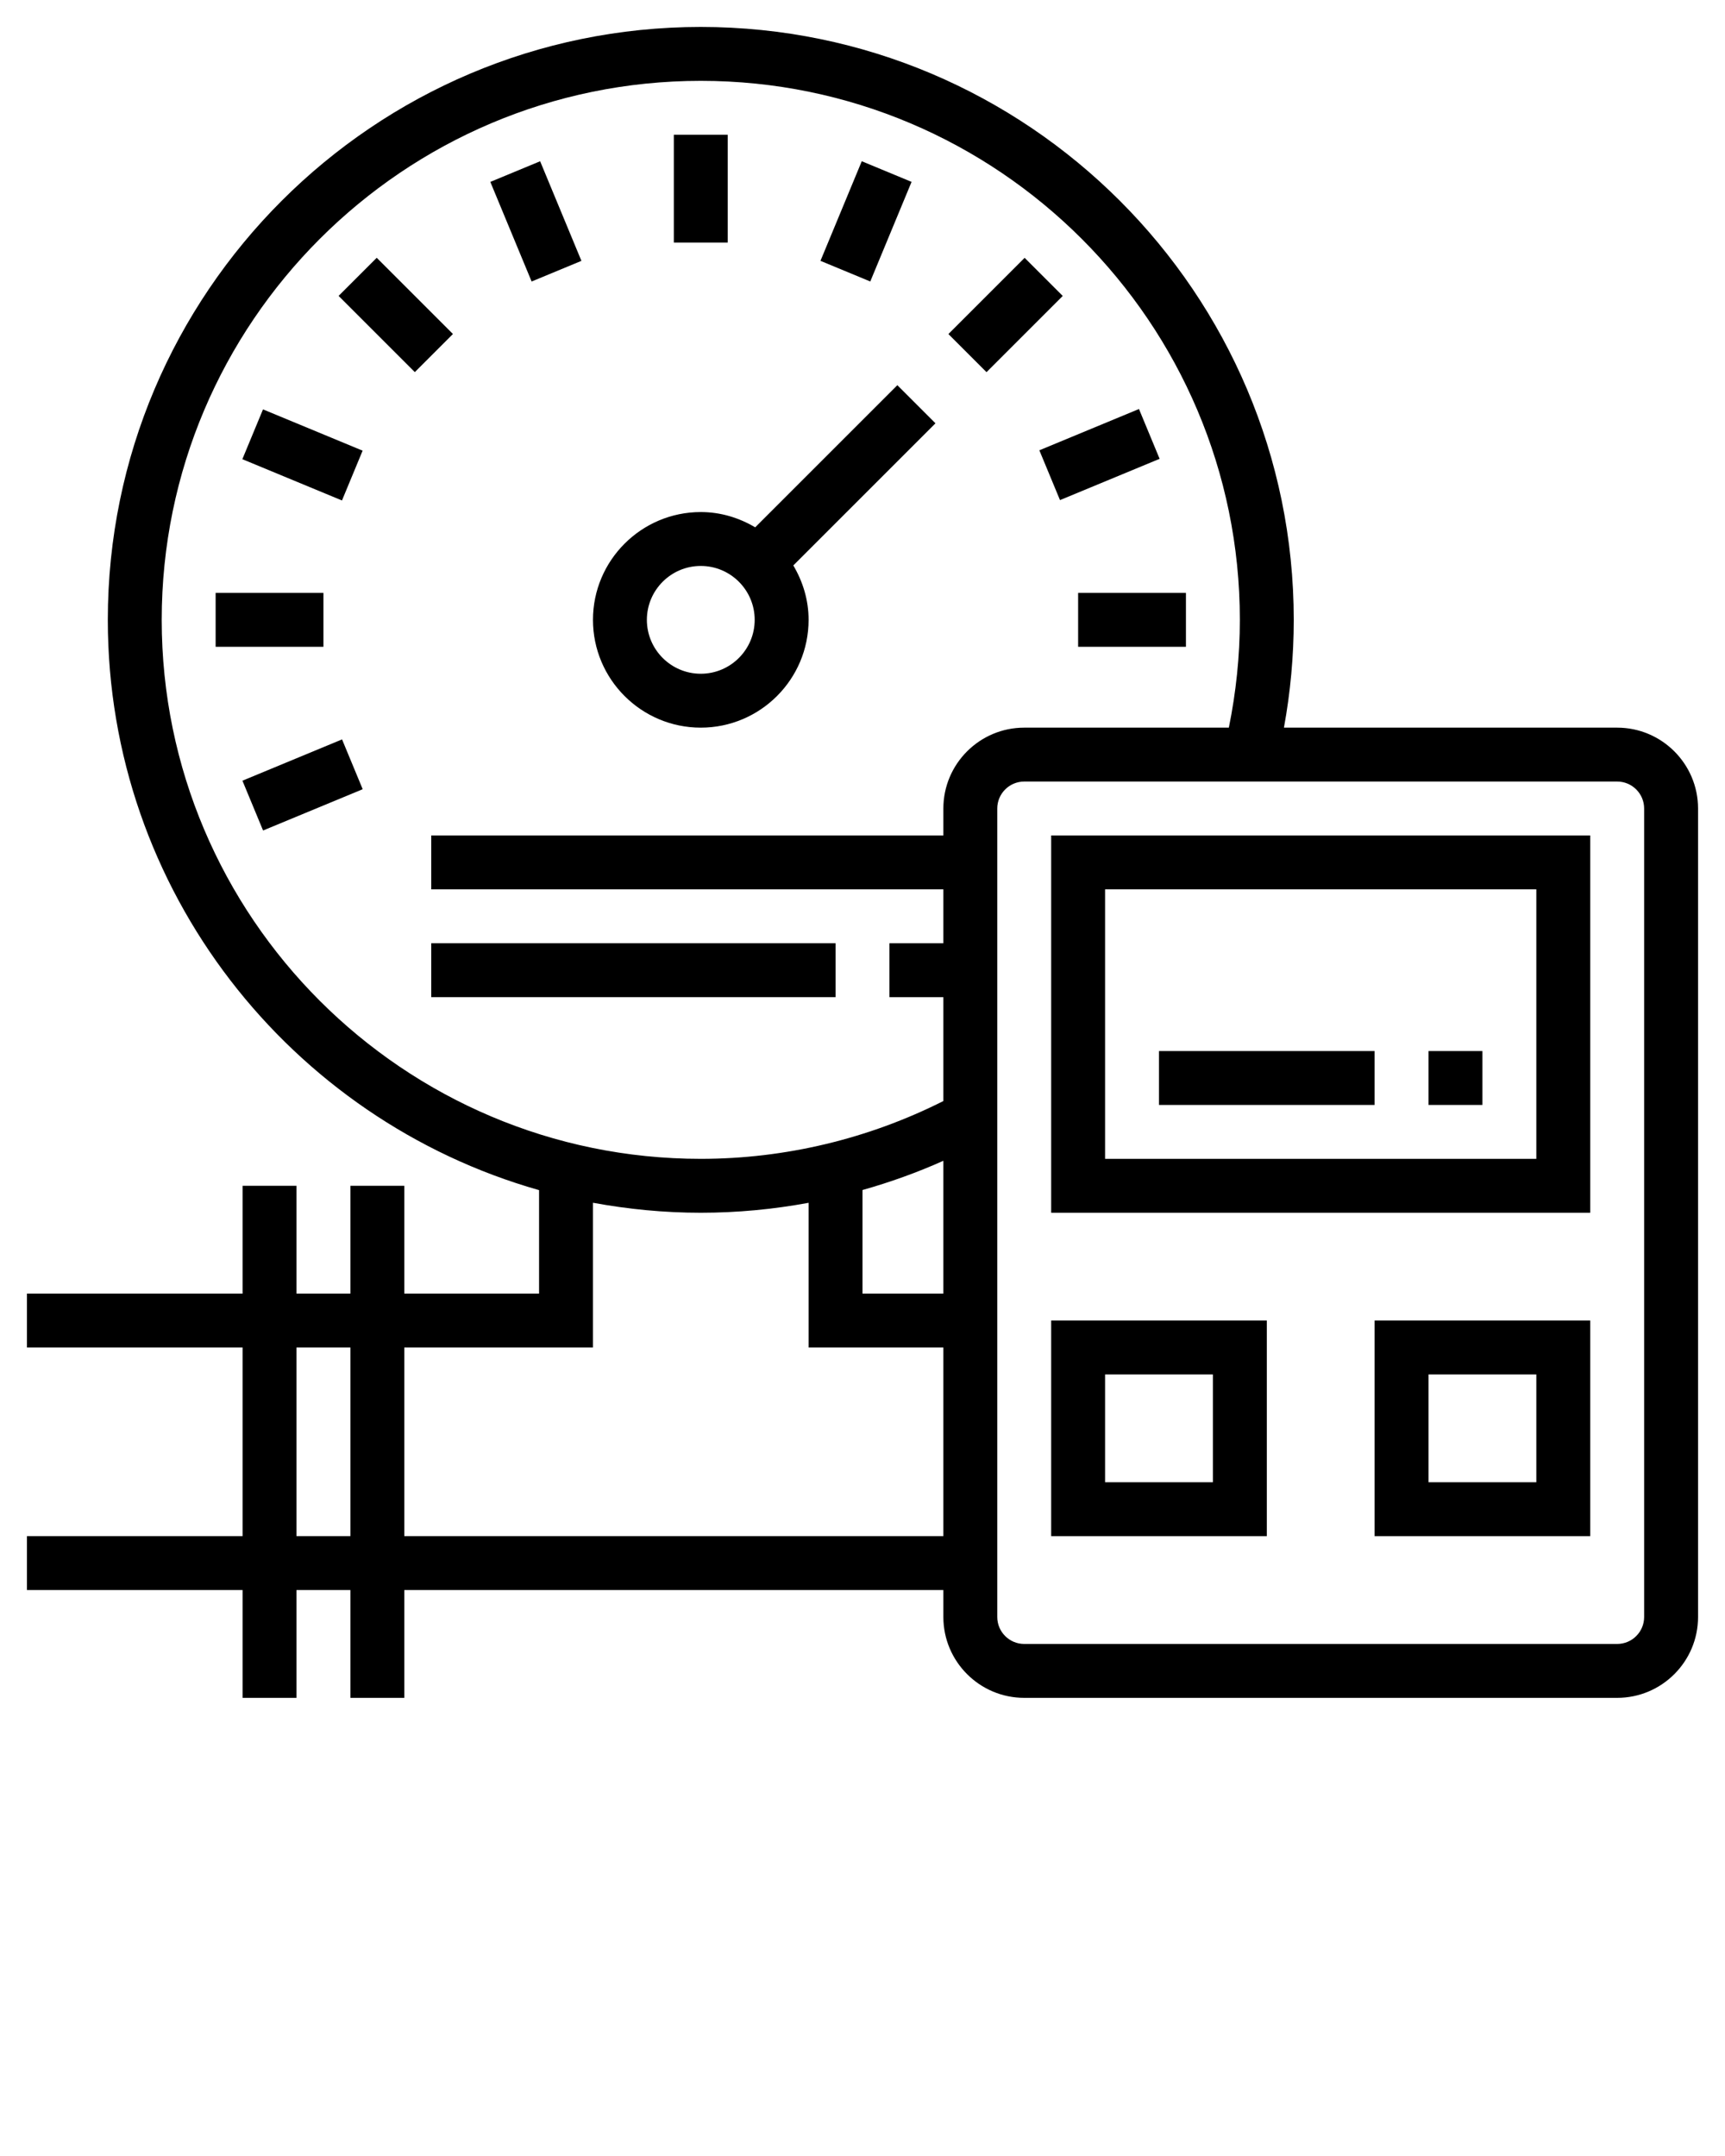 <svg xmlns="http://www.w3.org/2000/svg" xmlns:xlink="http://www.w3.org/1999/xlink" version="1.1" x="0px" y="0px" viewBox="0 0 64 80" style="enable-background:new 0 0 64 64;" xml:space="preserve"><g><path d="M26,27c2.206,0,4-1.794,4-4c0-0.74-0.215-1.424-0.567-2.019l5.274-5.274l-1.414-1.414l-5.274,5.274   C27.424,19.215,26.74,19,26,19c-2.206,0-4,1.794-4,4S23.794,27,26,27z M26,21c1.103,0,2,0.897,2,2s-0.897,2-2,2s-2-0.897-2-2   S24.897,21,26,21z"/><rect x="25" y="5" width="2" height="4"/><rect x="18.877" y="6.218" transform="matrix(0.924 -0.383 0.383 0.924 -1.632 8.234)" width="2" height="4"/><rect x="13.687" y="9.686" transform="matrix(0.707 -0.707 0.707 0.707 -3.962 13.808)" width="2" height="4"/><rect x="10.218" y="14.877" transform="matrix(0.383 -0.924 0.924 0.383 -8.668 20.782)" width="2" height="4"/><rect x="8" y="22" width="4" height="2"/><rect x="9.218" y="28.123" transform="matrix(0.924 -0.383 0.383 0.924 -10.294 6.513)" width="4" height="2"/><rect x="40" y="22" width="4" height="2"/><rect x="38.782" y="15.877" transform="matrix(0.924 -0.383 0.383 0.924 -3.354 16.892)" width="4" height="2"/><rect x="35.314" y="10.686" transform="matrix(0.707 -0.707 0.707 0.707 2.665 29.807)" width="4" height="2"/><rect x="30.123" y="7.218" transform="matrix(0.383 -0.924 0.924 0.383 12.234 34.748)" width="4" height="2"/><path d="M60,27H47.636C47.877,25.687,48,24.346,48,23c0-12.131-9.869-22-22-22S4,10.869,4,23c0,10.051,6.777,18.543,16,21.161V48   h-5v-4h-2v4h-2v-4H9v4H1v2h8v7H1v2h8v4h2v-4h2v4h2v-4h20v1c0,1.654,1.346,3,3,3h22c1.654,0,3-1.346,3-3V30   C63,28.346,61.654,27,60,27z M6,23C6,11.972,14.972,3,26,3s20,8.972,20,20c0,1.35-0.142,2.69-0.408,4H38c-1.654,0-3,1.346-3,3v1H16   v2h19v2h-2v2h2v3.855C32.226,42.254,29.13,43,26,43C14.972,43,6,34.028,6,23z M32,44.157c1.025-0.29,2.029-0.65,3-1.085V48h-3   V44.157z M11,57v-7h2v7H11z M15,57v-7h7v-5.371C23.298,44.868,24.634,45,26,45c1.345,0,2.684-0.126,4-0.369V50h5v7H15z M61,60   c0,0.551-0.448,1-1,1H38c-0.552,0-1-0.449-1-1V30c0-0.551,0.448-1,1-1h22c0.552,0,1,0.449,1,1V60z"/><path d="M39,45h20V31H39V45z M41,33h16v10H41V33z"/><path d="M39,57h8v-8h-8V57z M41,51h4v4h-4V51z"/><path d="M51,57h8v-8h-8V57z M53,51h4v4h-4V51z"/><rect x="53" y="39" width="2" height="2"/><rect x="43" y="39" width="8" height="2"/><rect x="16" y="35" width="15" height="2"/></g></svg>
